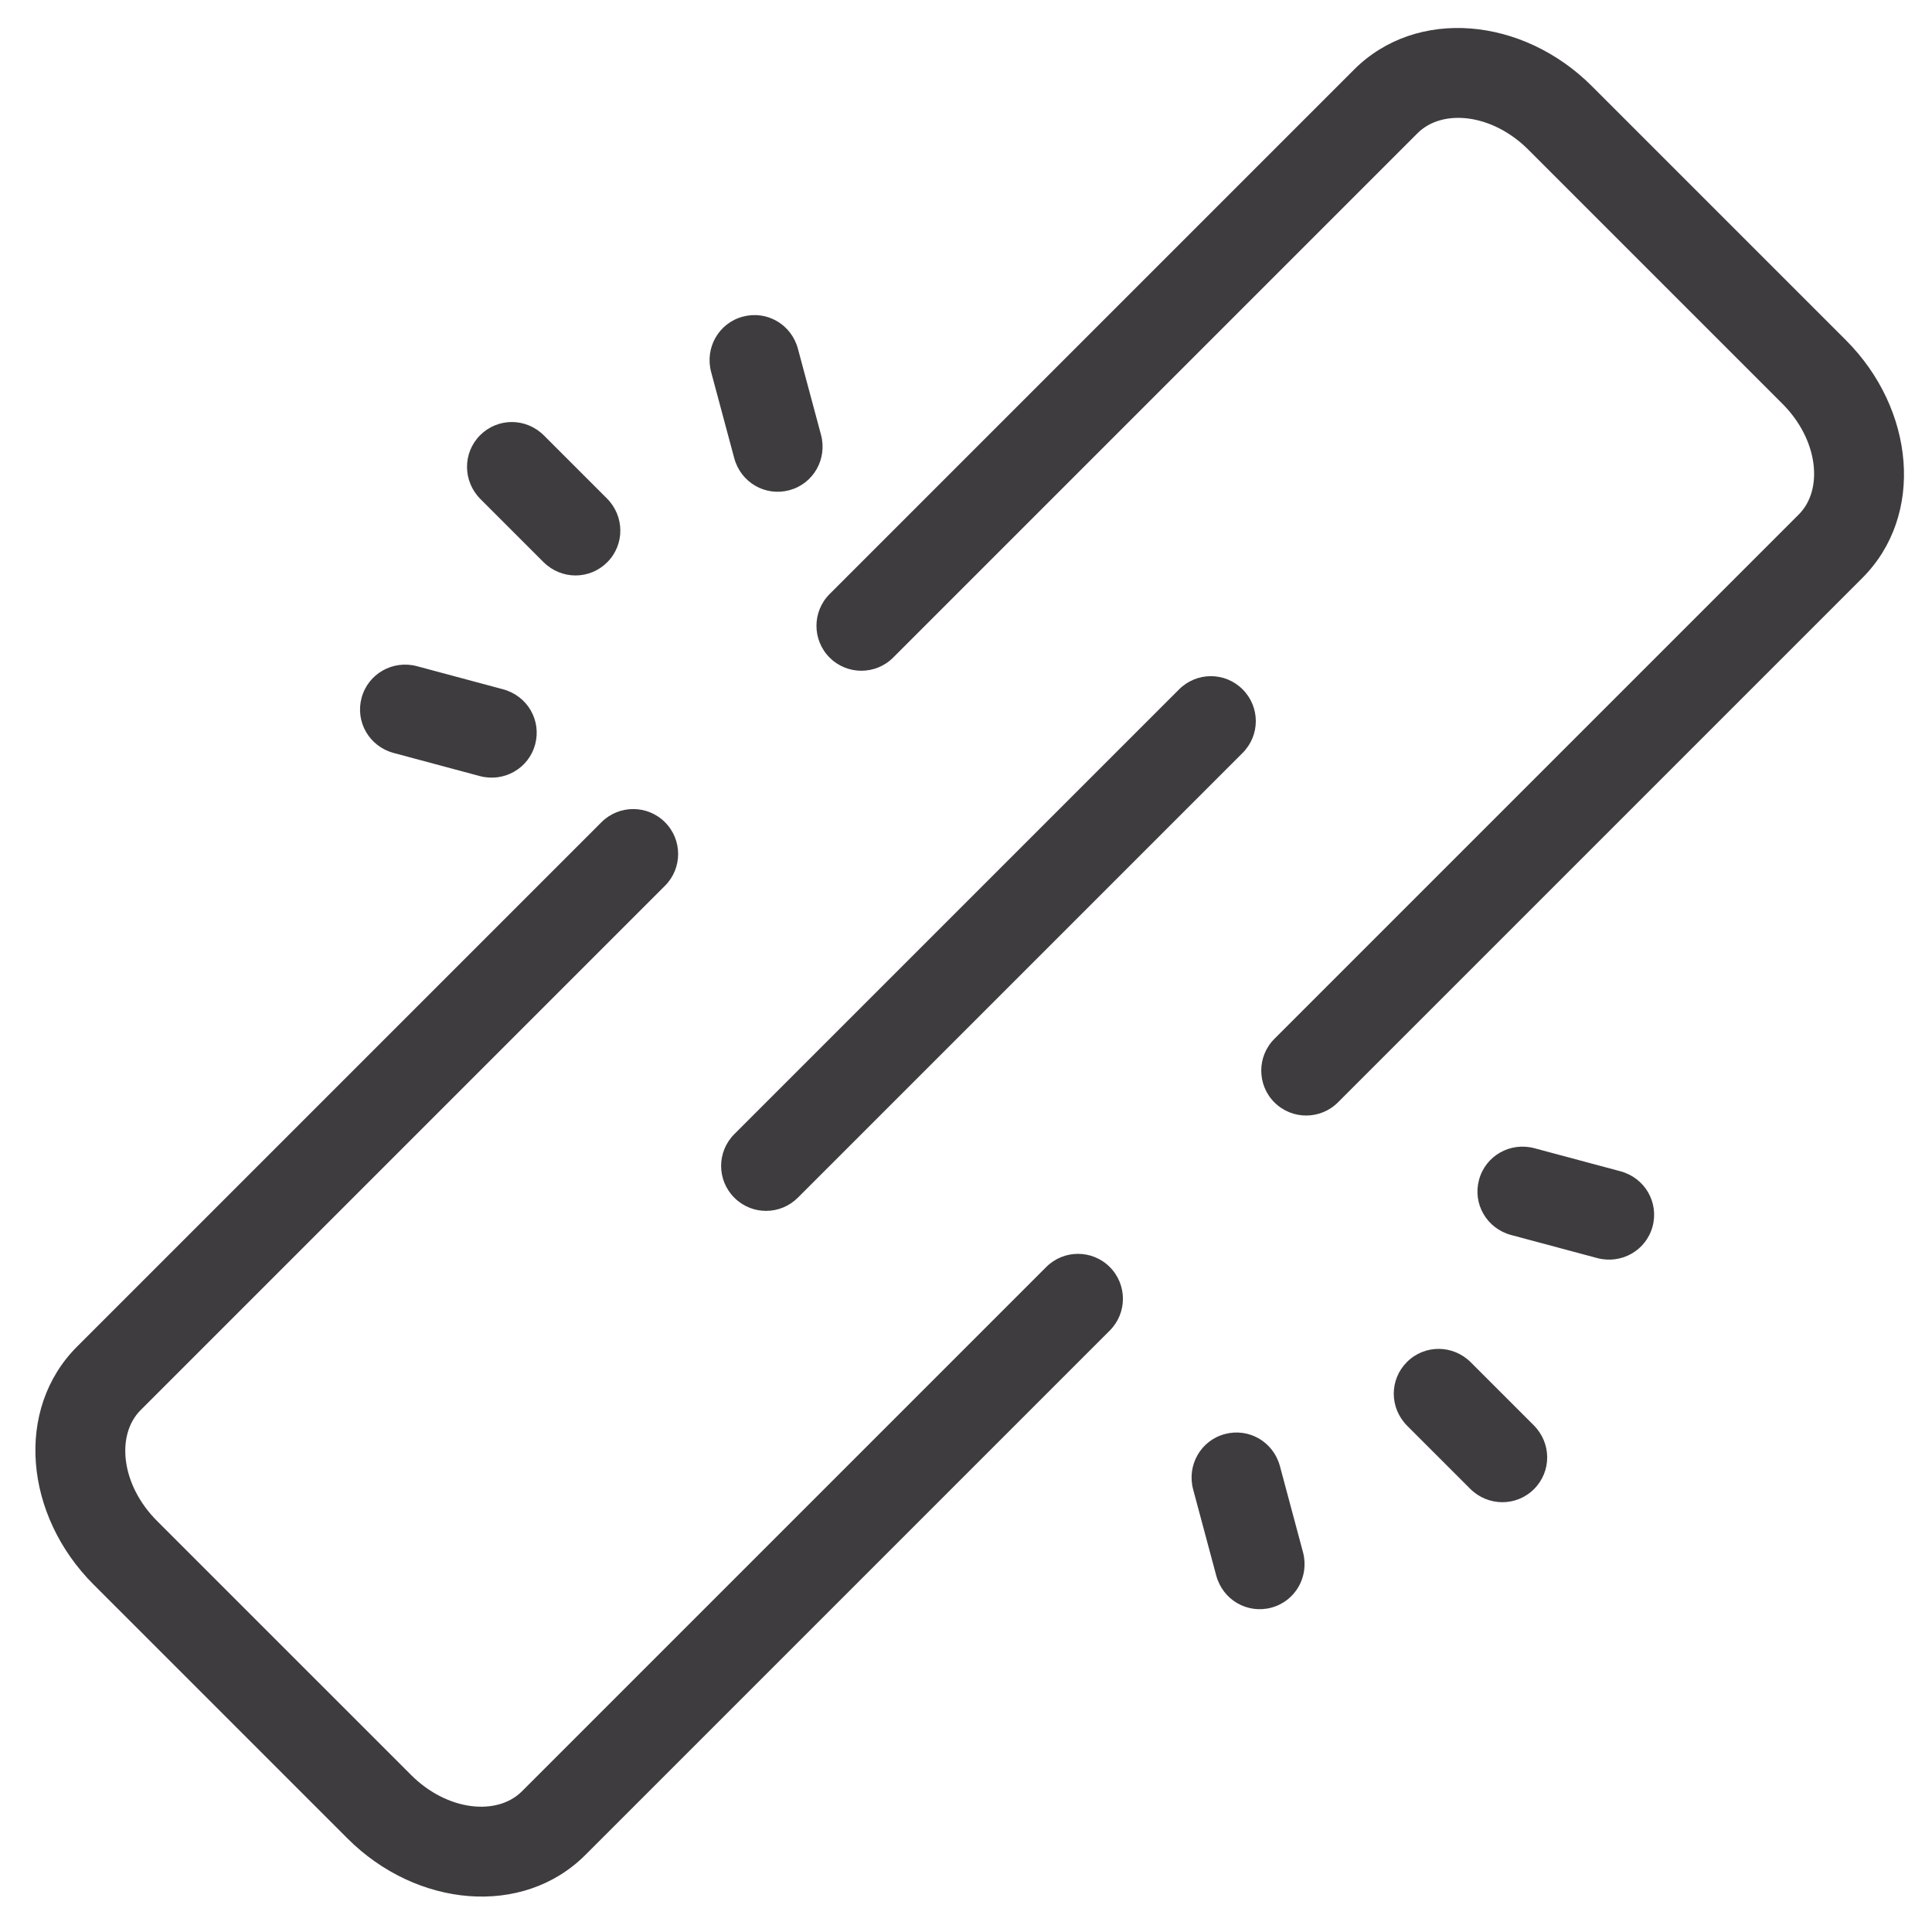 <?xml version="1.0" encoding="UTF-8"?>
<svg width="43px" height="43px" viewBox="0 0 43 43" version="1.1" xmlns="http://www.w3.org/2000/svg" xmlns:xlink="http://www.w3.org/1999/xlink">
    <!-- Generator: Sketch 44.1 (41455) - http://www.bohemiancoding.com/sketch -->
    <title>解绑群</title>
    <desc>Created with Sketch.</desc>
    <defs></defs>
    <g id="Page-1" stroke="none" stroke-width="1" fill="none" fill-rule="evenodd">
        <g id="线-copy" transform="translate(-888, -116)" fill-rule="nonzero" fill="#3F3C40">
            <g id="1" transform="translate(100, 97)">
                <g id="解绑群" transform="translate(810, 41.414) rotate(-45) translate(-810, -41.414) translate(786, 24.414)">
                    <path d="M20.818,22 C21.371,22 21.818,22.448 21.818,23 C21.818,23.552 21.371,24 20.818,24 L4.313,24 C2.342,24 0.828,22.172 0.828,19.997 L0.828,12.003 C0.828,9.829 2.34,8 4.313,8 L20.818,8 C21.371,8 21.818,8.448 21.818,9 C21.818,9.552 21.371,10 20.818,10 L4.313,10 C3.538,10 2.828,10.858 2.828,12.003 L2.828,19.997 C2.828,21.142 3.539,22 4.313,22 L20.818,22 Z M28,24 C27.448,24 27,23.552 27,23 C27,22.448 27.448,22 28,22 L44.506,22 C45.28,22 45.99,21.142 45.99,19.997 L45.99,12.003 C45.99,10.858 45.281,10 44.506,10 L28,10 C27.448,10 27,9.552 27,9 C27,8.448 27.448,8 28,8 L44.506,8 C46.479,8 47.99,9.829 47.99,12.003 L47.99,19.997 C47.99,22.172 46.477,24 44.506,24 L28,24 Z M17,16 C17,15.448 17.445,15 18.001,15 L31.999,15 C32.552,15 33,15.444 33,16 C33,16.552 32.555,17 31.999,17 L18.001,17 C17.448,17 17,16.556 17,16 Z M24,32.162 L24,30.181 C24,29.615 24.448,29.172 25,29.172 C25.556,29.172 26,29.623 26,30.181 L26,32.162 C26,32.728 25.552,33.172 25,33.172 C24.444,33.172 24,32.72 24,32.162 Z M29.629,30.529 L28.639,28.814 C28.356,28.323 28.522,27.716 29,27.44 C29.482,27.161 30.092,27.331 30.371,27.814 L31.361,29.529 C31.644,30.02 31.478,30.627 31,30.904 C30.518,31.182 29.908,31.012 29.629,30.529 Z M20.371,30.529 C20.092,31.012 19.482,31.182 19,30.904 C18.522,30.627 18.356,30.02 18.639,29.529 L19.629,27.814 C19.908,27.331 20.518,27.161 21,27.44 C21.478,27.716 21.644,28.323 21.361,28.814 L20.371,30.529 Z M24,1.009 C24,0.452 24.444,0 25,0 C25.552,0 26,0.443 26,1.009 L26,2.991 C26,3.548 25.556,4 25,4 C24.448,4 24,3.557 24,2.991 L24,1.009 Z M29.629,2.642 C29.908,2.159 30.518,1.99 31,2.268 C31.478,2.544 31.644,3.152 31.361,3.642 L30.371,5.358 C30.092,5.841 29.482,6.01 29,5.732 C28.522,5.456 28.356,4.848 28.639,4.358 L29.629,2.642 Z M20.371,2.642 L21.361,4.358 C21.644,4.848 21.478,5.456 21,5.732 C20.518,6.01 19.908,5.841 19.629,5.358 L18.639,3.642 C18.356,3.152 18.522,2.544 19,2.268 C19.482,1.99 20.092,2.159 20.371,2.642 Z" id="Combined-Shape"></path>
                </g>
            </g>
        </g>
    </g>
</svg>